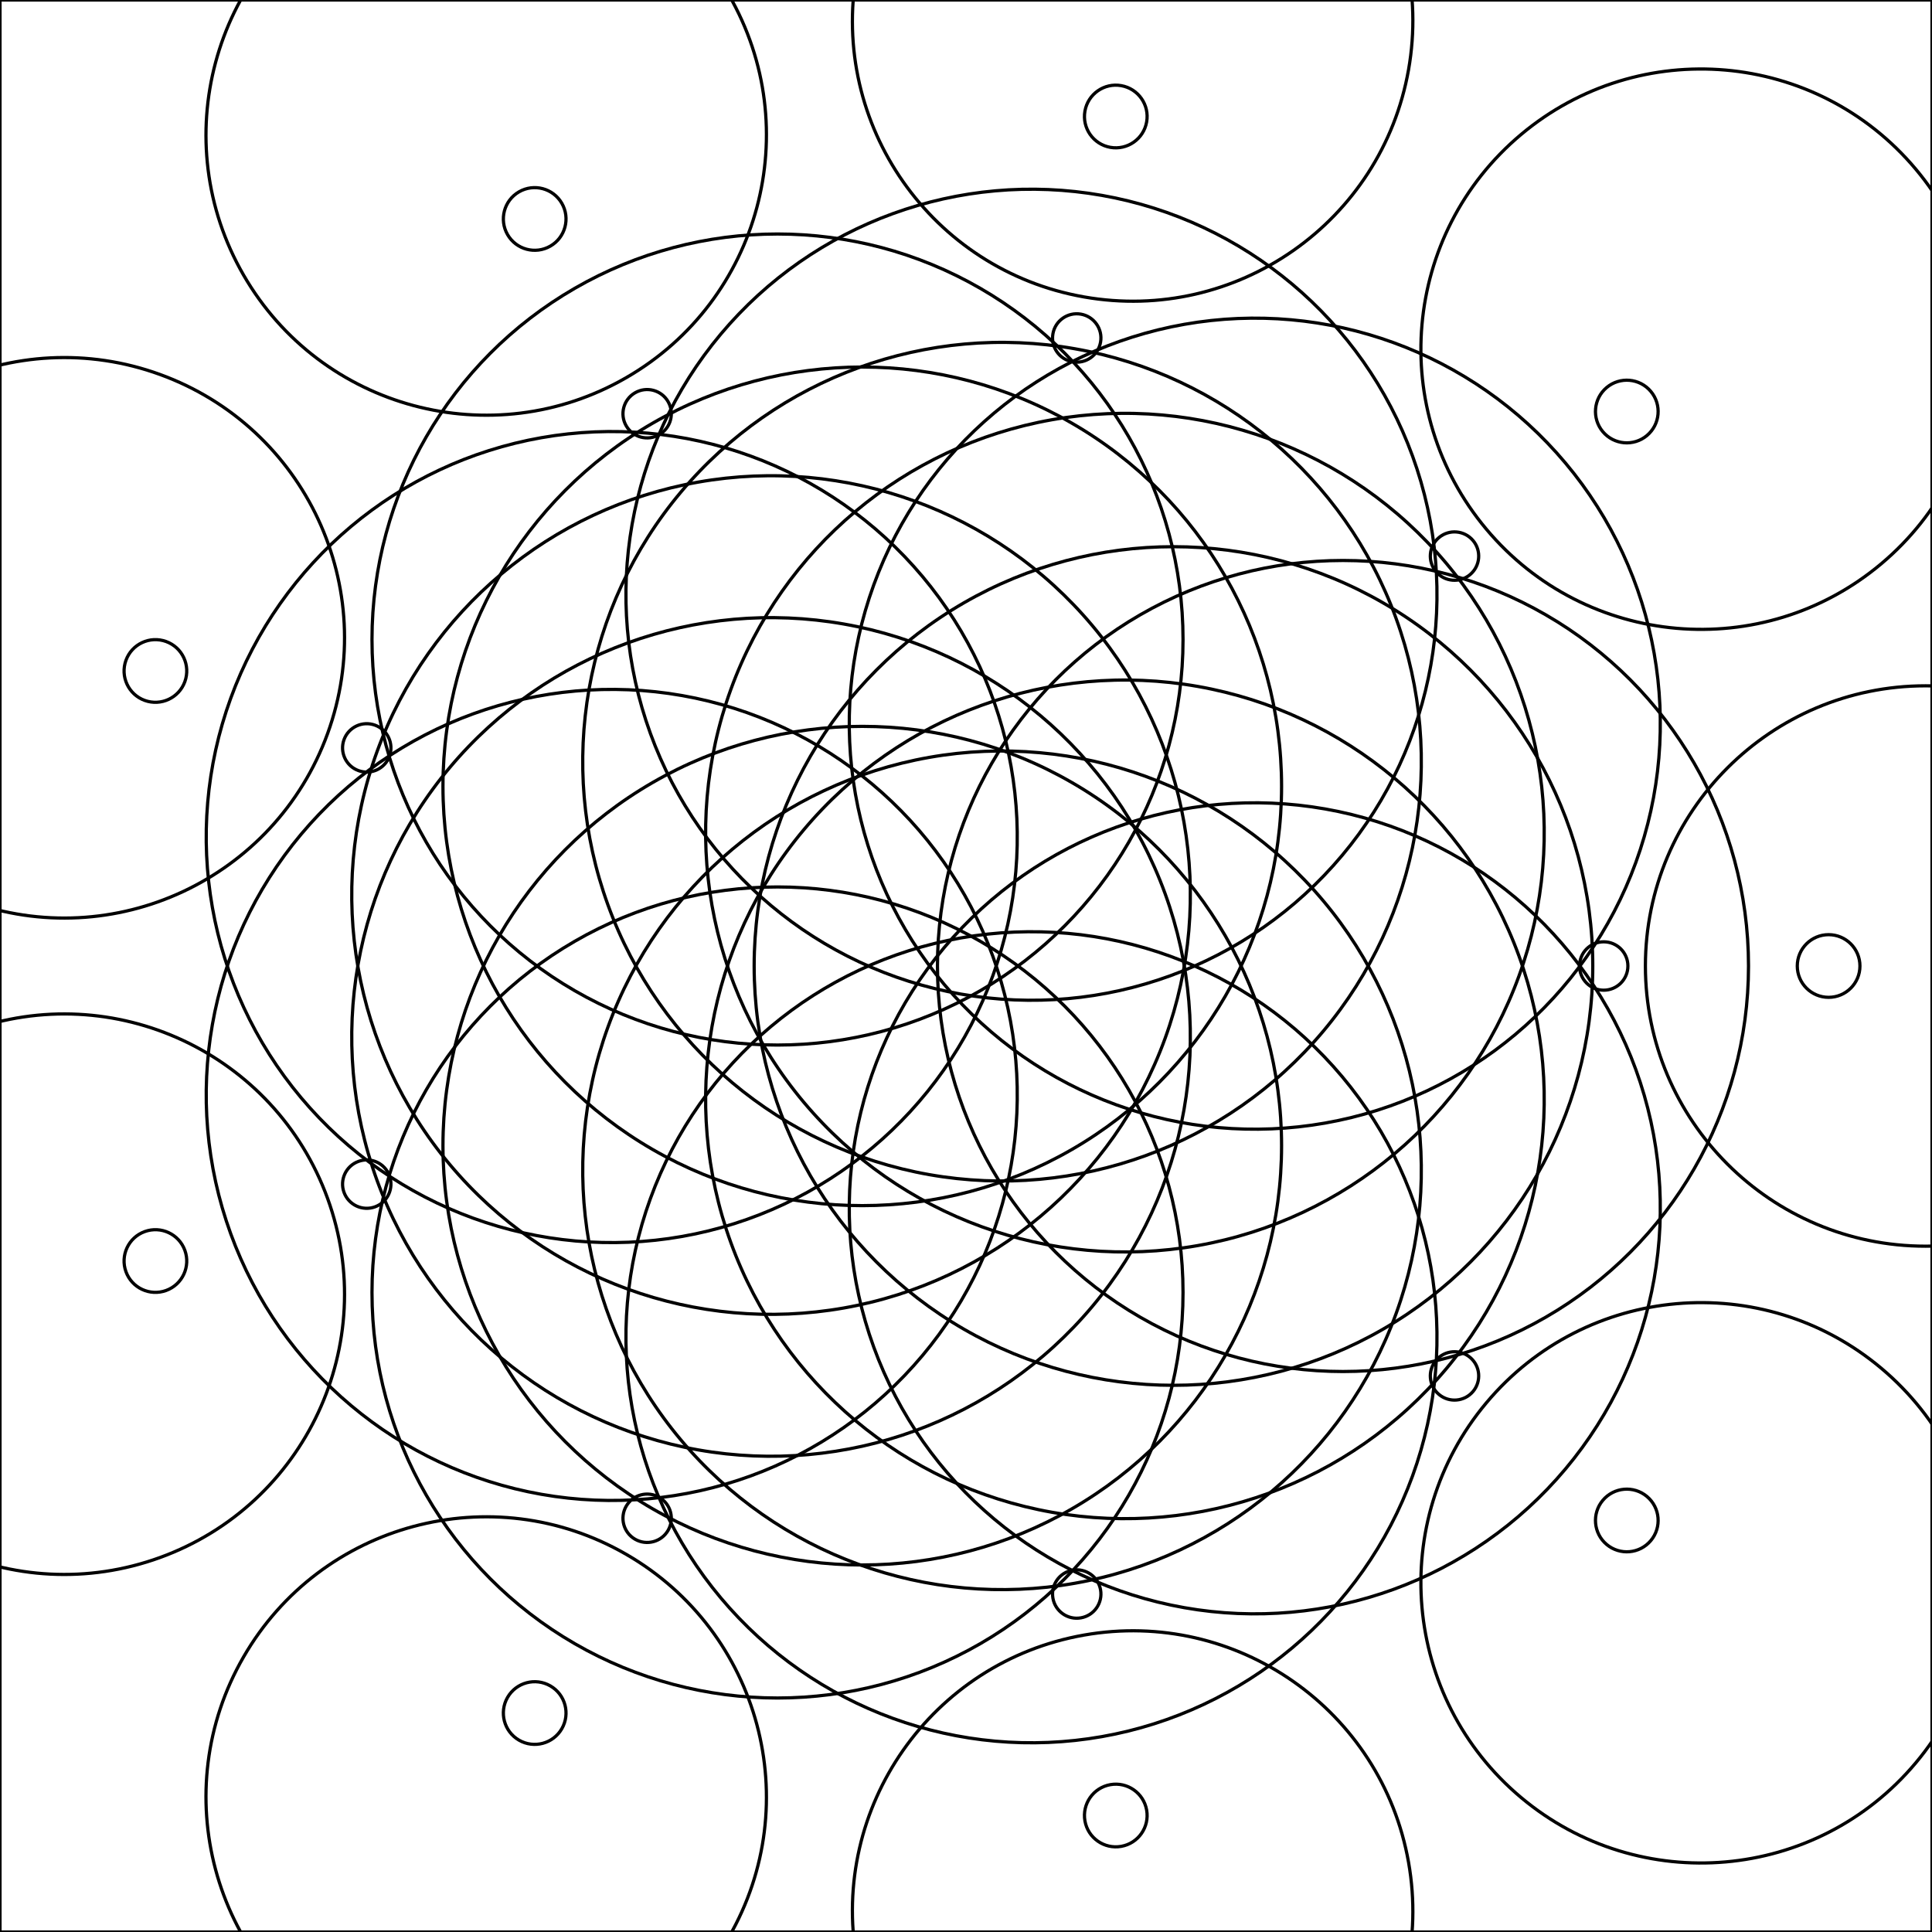 <?xml version="1.0"?>
<!DOCTYPE svg PUBLIC '-//W3C//DTD SVG 1.0//EN'
          'http://www.w3.org/TR/2001/REC-SVG-20010904/DTD/svg10.dtd'>
<svg xmlns:xlink="http://www.w3.org/1999/xlink" style="fill-opacity:1; color-rendering:auto; color-interpolation:auto; text-rendering:auto; stroke:black; stroke-linecap:square; stroke-miterlimit:10; shape-rendering:auto; stroke-opacity:1; fill:black; stroke-dasharray:none; font-weight:normal; stroke-width:1; font-family:'Dialog'; font-style:normal; stroke-linejoin:miter; font-size:12px; stroke-dashoffset:0; image-rendering:auto;" width="600" height="600" xmlns="http://www.w3.org/2000/svg"
><!--Generated by the Batik Graphics2D SVG Generator--><defs id="genericDefs"
  /><g
  ><g style="stroke-linecap:round;" transform="translate(300,300)"
    ><circle r="9.73" style="fill:none;" cx="267.892" cy="0"
    /></g
    ><g style="stroke-linecap:round;" transform="translate(300,300)"
    ><circle r="7.512" style="fill:none;" cx="198.046" cy="0"
      /><circle r="125.939" style="fill:none;" cx="117.076" cy="0"
      /><circle r="130.219" style="fill:none;" cx="64.43" cy="0"
      /><circle r="87.014" style="fill:none;" cx="298.008" cy="0"
    /></g
    ><g style="stroke-linecap:round;" transform="translate(300,300) rotate(40)"
    ><circle r="9.73" style="fill:none;" cx="267.892" cy="0"
      /><circle r="7.512" style="fill:none;" cx="198.046" cy="0"
      /><circle r="125.939" style="fill:none;" cx="117.076" cy="0"
      /><circle r="130.219" style="fill:none;" cx="64.43" cy="0"
      /><circle r="87.014" style="fill:none;" cx="298.008" cy="0"
    /></g
    ><g style="stroke-linecap:round;" transform="translate(300,300) rotate(80)"
    ><circle r="9.73" style="fill:none;" cx="267.892" cy="0"
      /><circle r="7.512" style="fill:none;" cx="198.046" cy="0"
      /><circle r="125.939" style="fill:none;" cx="117.076" cy="0"
      /><circle r="130.219" style="fill:none;" cx="64.43" cy="0"
      /><circle r="87.014" style="fill:none;" cx="298.008" cy="0"
    /></g
    ><g style="stroke-linecap:round;" transform="translate(300,300) rotate(120)"
    ><circle r="9.73" style="fill:none;" cx="267.892" cy="0"
      /><circle r="7.512" style="fill:none;" cx="198.046" cy="0"
      /><circle r="125.939" style="fill:none;" cx="117.076" cy="0"
      /><circle r="130.219" style="fill:none;" cx="64.43" cy="0"
      /><circle r="87.014" style="fill:none;" cx="298.008" cy="0"
    /></g
    ><g style="stroke-linecap:round;" transform="translate(300,300) rotate(160)"
    ><circle r="9.73" style="fill:none;" cx="267.892" cy="0"
      /><circle r="7.512" style="fill:none;" cx="198.046" cy="0"
      /><circle r="125.939" style="fill:none;" cx="117.076" cy="0"
      /><circle r="130.219" style="fill:none;" cx="64.43" cy="0"
      /><circle r="87.014" style="fill:none;" cx="298.008" cy="0"
    /></g
    ><g style="stroke-linecap:round;" transform="translate(300,300) rotate(200)"
    ><circle r="9.73" style="fill:none;" cx="267.892" cy="0"
      /><circle r="7.512" style="fill:none;" cx="198.046" cy="0"
      /><circle r="125.939" style="fill:none;" cx="117.076" cy="0"
      /><circle r="130.219" style="fill:none;" cx="64.43" cy="0"
      /><circle r="87.014" style="fill:none;" cx="298.008" cy="0"
    /></g
    ><g style="stroke-linecap:round;" transform="translate(300,300) rotate(240)"
    ><circle r="9.73" style="fill:none;" cx="267.892" cy="0"
      /><circle r="7.512" style="fill:none;" cx="198.046" cy="0"
      /><circle r="125.939" style="fill:none;" cx="117.076" cy="0"
      /><circle r="130.219" style="fill:none;" cx="64.43" cy="0"
      /><circle r="87.014" style="fill:none;" cx="298.008" cy="0"
    /></g
    ><g style="stroke-linecap:round;" transform="translate(300,300) rotate(280)"
    ><circle r="9.73" style="fill:none;" cx="267.892" cy="0"
      /><circle r="7.512" style="fill:none;" cx="198.046" cy="0"
      /><circle r="125.939" style="fill:none;" cx="117.076" cy="0"
      /><circle r="130.219" style="fill:none;" cx="64.43" cy="0"
      /><circle r="87.014" style="fill:none;" cx="298.008" cy="0"
    /></g
    ><g style="stroke-linecap:round;" transform="translate(300,300) rotate(320)"
    ><circle r="9.73" style="fill:none;" cx="267.892" cy="0"
      /><circle r="7.512" style="fill:none;" cx="198.046" cy="0"
      /><circle r="125.939" style="fill:none;" cx="117.076" cy="0"
      /><circle r="130.219" style="fill:none;" cx="64.43" cy="0"
      /><circle r="87.014" style="fill:none;" cx="298.008" cy="0"
    /></g
    ><g style="stroke-linecap:round;"
    ><rect x="0" width="600" height="600" y="0" style="fill:none;"
    /></g
  ></g
></svg
>
